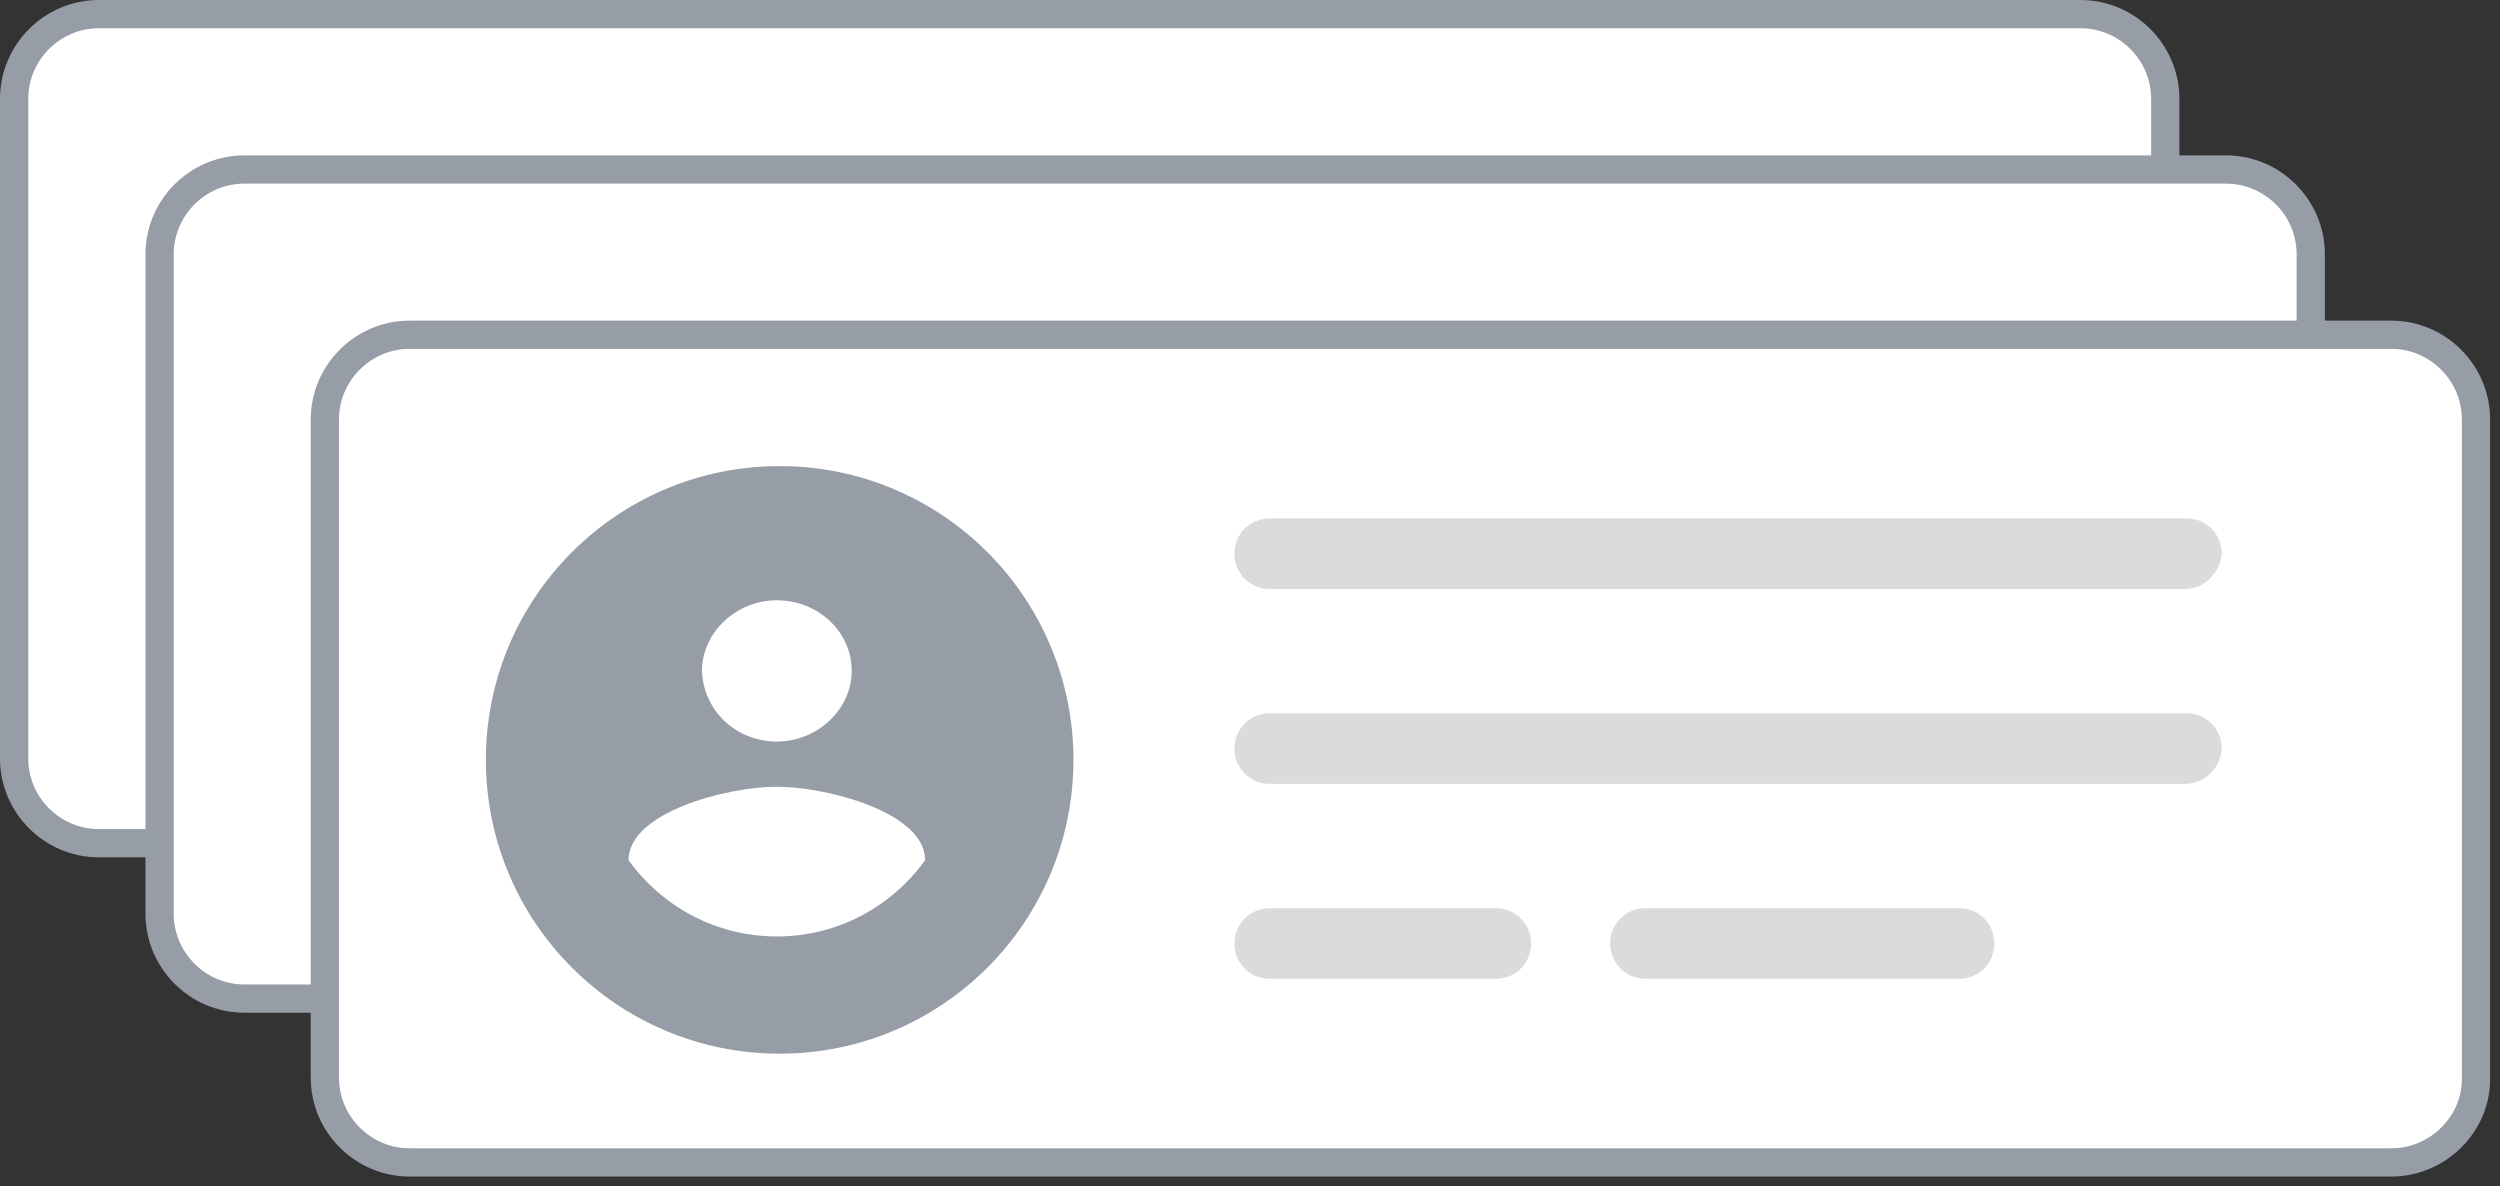 <svg width="177" height="84" fill="none" xmlns="http://www.w3.org/2000/svg"><rect width="100%" height="100%" fill="#333333" stroke="none"/><g clip-path="url(#clip0)"><path d="M147.3 59.7H7c-3.3 0-6-2.7-6-6V7c0-3.3 2.7-6 6-6h140.3c3.3 0 6 2.7 6 6v46.7c0 3.3-2.7 6-6 6z" fill="#fff" stroke="#979DA6" stroke-width="2" stroke-miterlimit="10"/><path d="M157.7 70.7H17.3c-3.3 0-6-2.7-6-6V18c0-3.3 2.7-6 6-6h140.3c3.3 0 6 2.7 6 6v46.7c.1 3.3-2.6 6-5.9 6z" fill="#fff" stroke="#979DA6" stroke-width="2" stroke-miterlimit="10"/><path d="M169.3 82.3H29c-3.3 0-6-2.7-6-6V29.7c0-3.3 2.7-6 6-6h140.3c3.3 0 6 2.7 6 6v46.7c0 3.2-2.7 5.9-6 5.9z" fill="#fff" stroke="#979DA6" stroke-width="2" stroke-miterlimit="10"/><path d="M55.2 74.6c11.487 0 20.8-9.313 20.8-20.8S66.687 33 55.2 33c-11.488 0-20.8 9.313-20.8 20.8s9.312 20.8 20.8 20.8z" fill="#979DA6"/><path d="M154.7 41.7H89.9c-1.4 0-2.5-1.1-2.5-2.5s1.1-2.5 2.5-2.5h64.9c1.4 0 2.5 1.1 2.5 2.5-.1 1.3-1.2 2.5-2.6 2.5zM154.7 55.5H89.9c-1.4 0-2.5-1.1-2.5-2.5s1.1-2.5 2.5-2.5h64.9c1.4 0 2.5 1.1 2.5 2.5-.1 1.4-1.2 2.5-2.6 2.5zM105.9 69.3h-16c-1.4 0-2.5-1.1-2.5-2.5s1.1-2.5 2.5-2.5h16c1.4 0 2.5 1.1 2.5 2.5s-1.1 2.5-2.5 2.5zM138.7 69.3h-22.2c-1.4 0-2.5-1.1-2.5-2.5s1.1-2.5 2.5-2.5h22.2c1.4 0 2.5 1.1 2.5 2.5s-1.1 2.5-2.5 2.5z" fill="#DBDBDC"/><path d="M55 52.5c2.9 0 5.3-2.3 5.3-5 0-2.8-2.4-5-5.3-5s-5.3 2.3-5.3 5c.1 2.8 2.4 5 5.3 5zM55 66.3c-4.4 0-8.2-2.2-10.5-5.4 0-3.4 7-5.2 10.5-5.2s10.5 1.8 10.5 5.2c-2.3 3.2-6.1 5.4-10.5 5.4z" fill="#fff"/></g><defs><clipPath id="clip0"><path fill="#fff" d="M0 0h176.3v83.3H0z"/></clipPath></defs></svg>